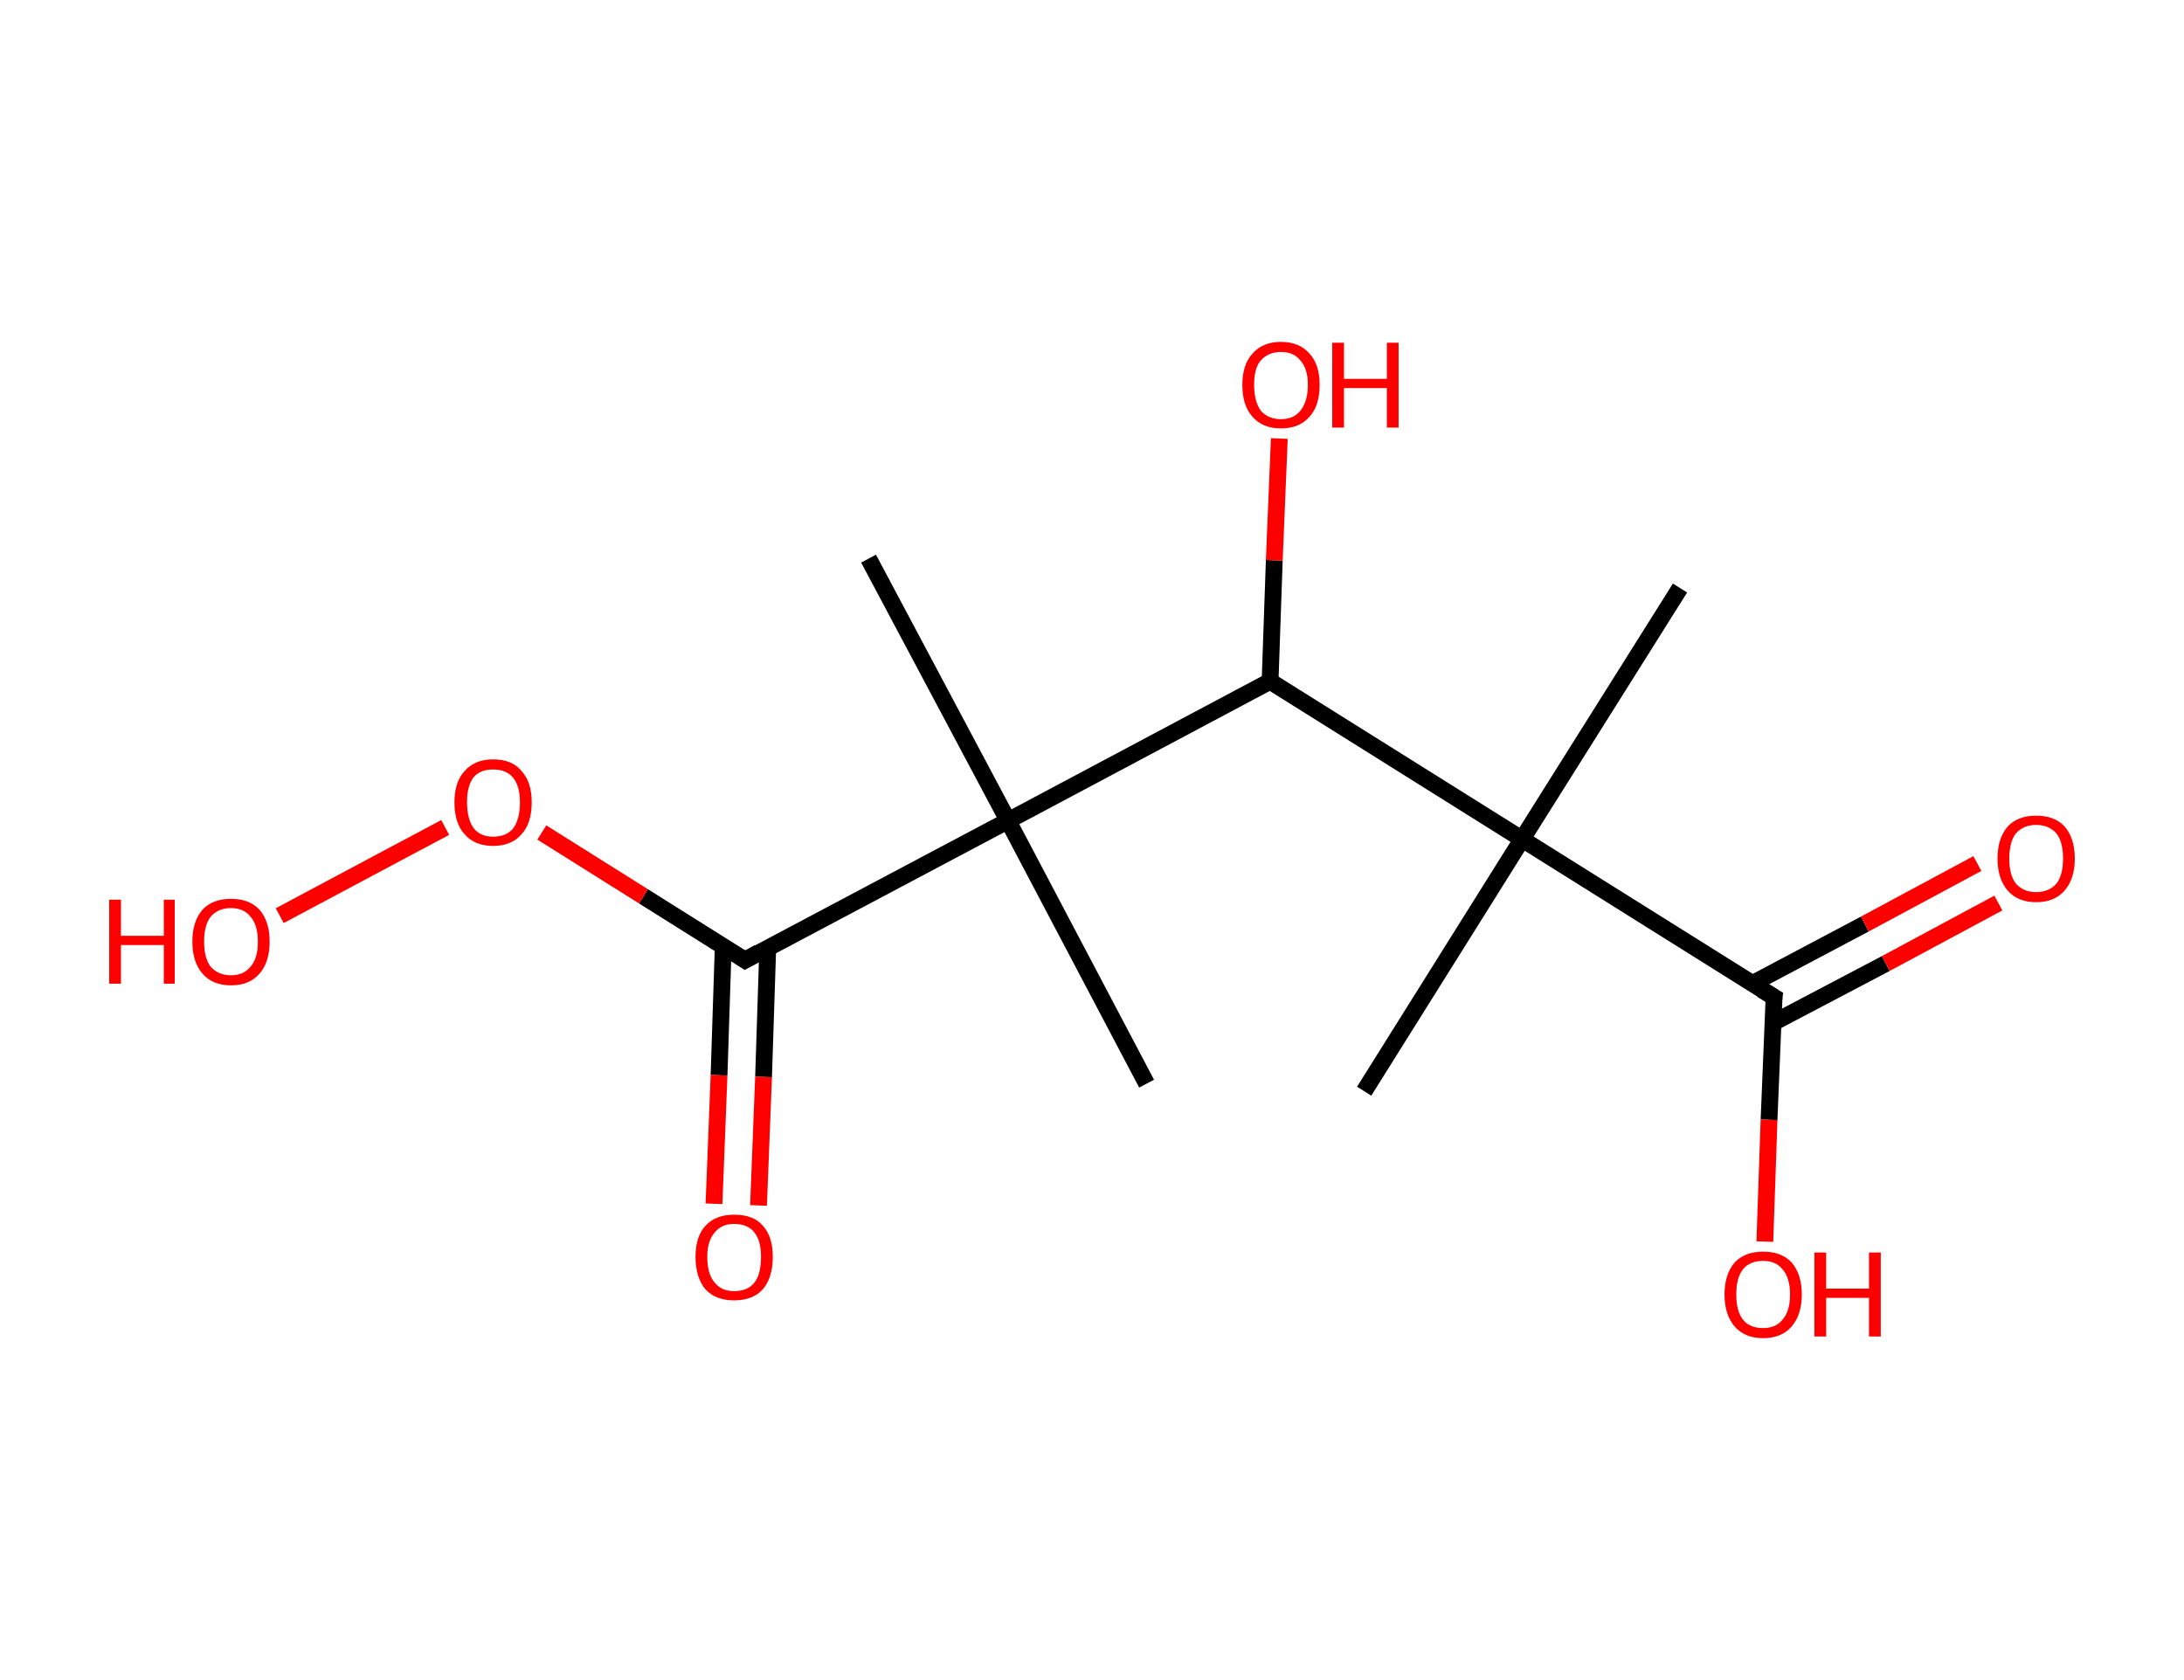 <?xml version='1.0' encoding='ASCII' standalone='yes'?>
<svg xmlns="http://www.w3.org/2000/svg" xmlns:rdkit="http://www.rdkit.org/xml" xmlns:xlink="http://www.w3.org/1999/xlink" version="1.1" baseProfile="full" xml:space="preserve" width="260px" height="200px" viewBox="0 0 260 200">
<!-- END OF HEADER -->
<rect style="opacity:1.0;fill:#FFFFFF;stroke:none" width="260.0" height="200.0" x="0.0" y="0.0"> </rect>
<path class="bond-0 atom-0 atom-1" d="M 200.0,70.0 L 181.2,99.9" style="fill:none;fill-rule:evenodd;stroke:#000000;stroke-width:2.0px;stroke-linecap:butt;stroke-linejoin:miter;stroke-opacity:1"/>
<path class="bond-1 atom-1 atom-2" d="M 181.2,99.9 L 162.4,129.9" style="fill:none;fill-rule:evenodd;stroke:#000000;stroke-width:2.0px;stroke-linecap:butt;stroke-linejoin:miter;stroke-opacity:1"/>
<path class="bond-2 atom-1 atom-3" d="M 181.2,99.9 L 211.2,118.7" style="fill:none;fill-rule:evenodd;stroke:#000000;stroke-width:2.0px;stroke-linecap:butt;stroke-linejoin:miter;stroke-opacity:1"/>
<path class="bond-3 atom-3 atom-4" d="M 211.0,121.8 L 224.5,114.7" style="fill:none;fill-rule:evenodd;stroke:#000000;stroke-width:2.0px;stroke-linecap:butt;stroke-linejoin:miter;stroke-opacity:1"/>
<path class="bond-3 atom-3 atom-4" d="M 224.5,114.7 L 237.9,107.5" style="fill:none;fill-rule:evenodd;stroke:#FF0000;stroke-width:2.0px;stroke-linecap:butt;stroke-linejoin:miter;stroke-opacity:1"/>
<path class="bond-3 atom-3 atom-4" d="M 208.6,117.1 L 222.0,110.0" style="fill:none;fill-rule:evenodd;stroke:#000000;stroke-width:2.0px;stroke-linecap:butt;stroke-linejoin:miter;stroke-opacity:1"/>
<path class="bond-3 atom-3 atom-4" d="M 222.0,110.0 L 235.4,102.8" style="fill:none;fill-rule:evenodd;stroke:#FF0000;stroke-width:2.0px;stroke-linecap:butt;stroke-linejoin:miter;stroke-opacity:1"/>
<path class="bond-4 atom-3 atom-5" d="M 211.2,118.7 L 210.6,133.3" style="fill:none;fill-rule:evenodd;stroke:#000000;stroke-width:2.0px;stroke-linecap:butt;stroke-linejoin:miter;stroke-opacity:1"/>
<path class="bond-4 atom-3 atom-5" d="M 210.6,133.3 L 210.1,147.8" style="fill:none;fill-rule:evenodd;stroke:#FF0000;stroke-width:2.0px;stroke-linecap:butt;stroke-linejoin:miter;stroke-opacity:1"/>
<path class="bond-5 atom-1 atom-6" d="M 181.2,99.9 L 151.2,81.1" style="fill:none;fill-rule:evenodd;stroke:#000000;stroke-width:2.0px;stroke-linecap:butt;stroke-linejoin:miter;stroke-opacity:1"/>
<path class="bond-6 atom-6 atom-7" d="M 151.2,81.1 L 151.7,66.7" style="fill:none;fill-rule:evenodd;stroke:#000000;stroke-width:2.0px;stroke-linecap:butt;stroke-linejoin:miter;stroke-opacity:1"/>
<path class="bond-6 atom-6 atom-7" d="M 151.7,66.7 L 152.3,52.2" style="fill:none;fill-rule:evenodd;stroke:#FF0000;stroke-width:2.0px;stroke-linecap:butt;stroke-linejoin:miter;stroke-opacity:1"/>
<path class="bond-7 atom-6 atom-8" d="M 151.2,81.1 L 120.0,97.7" style="fill:none;fill-rule:evenodd;stroke:#000000;stroke-width:2.0px;stroke-linecap:butt;stroke-linejoin:miter;stroke-opacity:1"/>
<path class="bond-8 atom-8 atom-9" d="M 120.0,97.7 L 136.5,129.0" style="fill:none;fill-rule:evenodd;stroke:#000000;stroke-width:2.0px;stroke-linecap:butt;stroke-linejoin:miter;stroke-opacity:1"/>
<path class="bond-9 atom-8 atom-10" d="M 120.0,97.7 L 103.4,66.5" style="fill:none;fill-rule:evenodd;stroke:#000000;stroke-width:2.0px;stroke-linecap:butt;stroke-linejoin:miter;stroke-opacity:1"/>
<path class="bond-10 atom-8 atom-11" d="M 120.0,97.7 L 88.7,114.3" style="fill:none;fill-rule:evenodd;stroke:#000000;stroke-width:2.0px;stroke-linecap:butt;stroke-linejoin:miter;stroke-opacity:1"/>
<path class="bond-11 atom-11 atom-12" d="M 86.1,112.6 L 85.6,128.0" style="fill:none;fill-rule:evenodd;stroke:#000000;stroke-width:2.0px;stroke-linecap:butt;stroke-linejoin:miter;stroke-opacity:1"/>
<path class="bond-11 atom-11 atom-12" d="M 85.6,128.0 L 85.0,143.3" style="fill:none;fill-rule:evenodd;stroke:#FF0000;stroke-width:2.0px;stroke-linecap:butt;stroke-linejoin:miter;stroke-opacity:1"/>
<path class="bond-11 atom-11 atom-12" d="M 91.4,112.8 L 90.9,128.2" style="fill:none;fill-rule:evenodd;stroke:#000000;stroke-width:2.0px;stroke-linecap:butt;stroke-linejoin:miter;stroke-opacity:1"/>
<path class="bond-11 atom-11 atom-12" d="M 90.9,128.2 L 90.3,143.5" style="fill:none;fill-rule:evenodd;stroke:#FF0000;stroke-width:2.0px;stroke-linecap:butt;stroke-linejoin:miter;stroke-opacity:1"/>
<path class="bond-12 atom-11 atom-13" d="M 88.7,114.3 L 76.6,106.7" style="fill:none;fill-rule:evenodd;stroke:#000000;stroke-width:2.0px;stroke-linecap:butt;stroke-linejoin:miter;stroke-opacity:1"/>
<path class="bond-12 atom-11 atom-13" d="M 76.6,106.7 L 64.5,99.1" style="fill:none;fill-rule:evenodd;stroke:#FF0000;stroke-width:2.0px;stroke-linecap:butt;stroke-linejoin:miter;stroke-opacity:1"/>
<path class="bond-13 atom-13 atom-14" d="M 53.0,98.5 L 33.3,109.0" style="fill:none;fill-rule:evenodd;stroke:#FF0000;stroke-width:2.0px;stroke-linecap:butt;stroke-linejoin:miter;stroke-opacity:1"/>
<path d="M 209.7,117.8 L 211.2,118.7 L 211.1,119.4" style="fill:none;stroke:#000000;stroke-width:2.0px;stroke-linecap:butt;stroke-linejoin:miter;stroke-opacity:1;"/>
<path d="M 90.3,113.4 L 88.7,114.3 L 88.1,113.9" style="fill:none;stroke:#000000;stroke-width:2.0px;stroke-linecap:butt;stroke-linejoin:miter;stroke-opacity:1;"/>
<path class="atom-4" d="M 237.8 102.2 Q 237.8 99.8, 239.0 98.4 Q 240.2 97.1, 242.4 97.1 Q 244.6 97.1, 245.8 98.4 Q 247.0 99.8, 247.0 102.2 Q 247.0 104.6, 245.8 106.0 Q 244.6 107.4, 242.4 107.4 Q 240.2 107.4, 239.0 106.0 Q 237.8 104.6, 237.8 102.2 M 242.4 106.2 Q 243.9 106.2, 244.8 105.2 Q 245.6 104.2, 245.6 102.2 Q 245.6 100.2, 244.8 99.2 Q 243.9 98.2, 242.4 98.2 Q 240.9 98.2, 240.0 99.2 Q 239.2 100.2, 239.2 102.2 Q 239.2 104.2, 240.0 105.2 Q 240.9 106.2, 242.4 106.2 " fill="#FF0000"/>
<path class="atom-5" d="M 205.3 154.1 Q 205.3 151.7, 206.5 150.3 Q 207.7 149.0, 209.9 149.0 Q 212.1 149.0, 213.3 150.3 Q 214.5 151.7, 214.5 154.1 Q 214.5 156.5, 213.3 157.9 Q 212.1 159.3, 209.9 159.3 Q 207.7 159.3, 206.5 157.9 Q 205.3 156.5, 205.3 154.1 M 209.9 158.1 Q 211.4 158.1, 212.2 157.1 Q 213.1 156.1, 213.1 154.1 Q 213.1 152.1, 212.2 151.1 Q 211.4 150.1, 209.9 150.1 Q 208.3 150.1, 207.5 151.1 Q 206.7 152.1, 206.7 154.1 Q 206.7 156.1, 207.5 157.1 Q 208.3 158.1, 209.9 158.1 " fill="#FF0000"/>
<path class="atom-5" d="M 216.0 149.1 L 217.4 149.1 L 217.4 153.4 L 222.5 153.4 L 222.5 149.1 L 223.9 149.1 L 223.9 159.1 L 222.5 159.1 L 222.5 154.5 L 217.4 154.5 L 217.4 159.1 L 216.0 159.1 L 216.0 149.1 " fill="#FF0000"/>
<path class="atom-7" d="M 147.9 45.8 Q 147.9 43.4, 149.1 42.1 Q 150.3 40.7, 152.5 40.7 Q 154.7 40.7, 155.9 42.1 Q 157.1 43.4, 157.1 45.8 Q 157.1 48.3, 155.9 49.6 Q 154.7 51.0, 152.5 51.0 Q 150.3 51.0, 149.1 49.6 Q 147.9 48.3, 147.9 45.8 M 152.5 49.9 Q 154.0 49.9, 154.8 48.9 Q 155.7 47.8, 155.7 45.8 Q 155.7 43.9, 154.8 42.9 Q 154.0 41.9, 152.5 41.9 Q 151.0 41.9, 150.1 42.9 Q 149.3 43.8, 149.3 45.8 Q 149.3 47.8, 150.1 48.9 Q 151.0 49.9, 152.5 49.9 " fill="#FF0000"/>
<path class="atom-7" d="M 158.6 40.8 L 160.0 40.8 L 160.0 45.1 L 165.1 45.1 L 165.1 40.8 L 166.5 40.8 L 166.5 50.9 L 165.1 50.9 L 165.1 46.2 L 160.0 46.2 L 160.0 50.9 L 158.6 50.9 L 158.6 40.8 " fill="#FF0000"/>
<path class="atom-12" d="M 82.8 149.6 Q 82.8 147.2, 84.0 145.9 Q 85.2 144.6, 87.4 144.6 Q 89.7 144.6, 90.8 145.9 Q 92.0 147.2, 92.0 149.6 Q 92.0 152.1, 90.8 153.5 Q 89.6 154.8, 87.4 154.8 Q 85.2 154.8, 84.0 153.5 Q 82.8 152.1, 82.8 149.6 M 87.4 153.7 Q 89.0 153.7, 89.8 152.7 Q 90.6 151.7, 90.6 149.6 Q 90.6 147.7, 89.8 146.7 Q 89.0 145.7, 87.4 145.7 Q 85.9 145.7, 85.1 146.7 Q 84.2 147.7, 84.2 149.6 Q 84.2 151.7, 85.1 152.7 Q 85.9 153.7, 87.4 153.7 " fill="#FF0000"/>
<path class="atom-13" d="M 54.1 95.5 Q 54.1 93.1, 55.3 91.8 Q 56.5 90.4, 58.7 90.4 Q 61.0 90.4, 62.1 91.8 Q 63.3 93.1, 63.3 95.5 Q 63.3 98.0, 62.1 99.3 Q 60.9 100.7, 58.7 100.7 Q 56.5 100.7, 55.3 99.3 Q 54.1 98.0, 54.1 95.5 M 58.7 99.6 Q 60.3 99.6, 61.1 98.6 Q 61.9 97.5, 61.9 95.5 Q 61.9 93.6, 61.1 92.6 Q 60.3 91.6, 58.7 91.6 Q 57.2 91.6, 56.4 92.5 Q 55.6 93.5, 55.6 95.5 Q 55.6 97.5, 56.4 98.6 Q 57.2 99.6, 58.7 99.6 " fill="#FF0000"/>
<path class="atom-14" d="M 13.0 107.1 L 14.4 107.1 L 14.4 111.4 L 19.5 111.4 L 19.5 107.1 L 20.8 107.1 L 20.8 117.1 L 19.5 117.1 L 19.5 112.5 L 14.4 112.5 L 14.4 117.1 L 13.0 117.1 L 13.0 107.1 " fill="#FF0000"/>
<path class="atom-14" d="M 22.9 112.1 Q 22.9 109.7, 24.1 108.3 Q 25.3 107.0, 27.5 107.0 Q 29.7 107.0, 30.9 108.3 Q 32.1 109.7, 32.1 112.1 Q 32.1 114.5, 30.9 115.9 Q 29.7 117.3, 27.5 117.3 Q 25.3 117.3, 24.1 115.9 Q 22.9 114.5, 22.9 112.1 M 27.5 116.1 Q 29.0 116.1, 29.8 115.1 Q 30.7 114.1, 30.7 112.1 Q 30.7 110.1, 29.8 109.1 Q 29.0 108.1, 27.5 108.1 Q 26.0 108.1, 25.1 109.1 Q 24.3 110.1, 24.3 112.1 Q 24.3 114.1, 25.1 115.1 Q 26.0 116.1, 27.5 116.1 " fill="#FF0000"/>
</svg>
